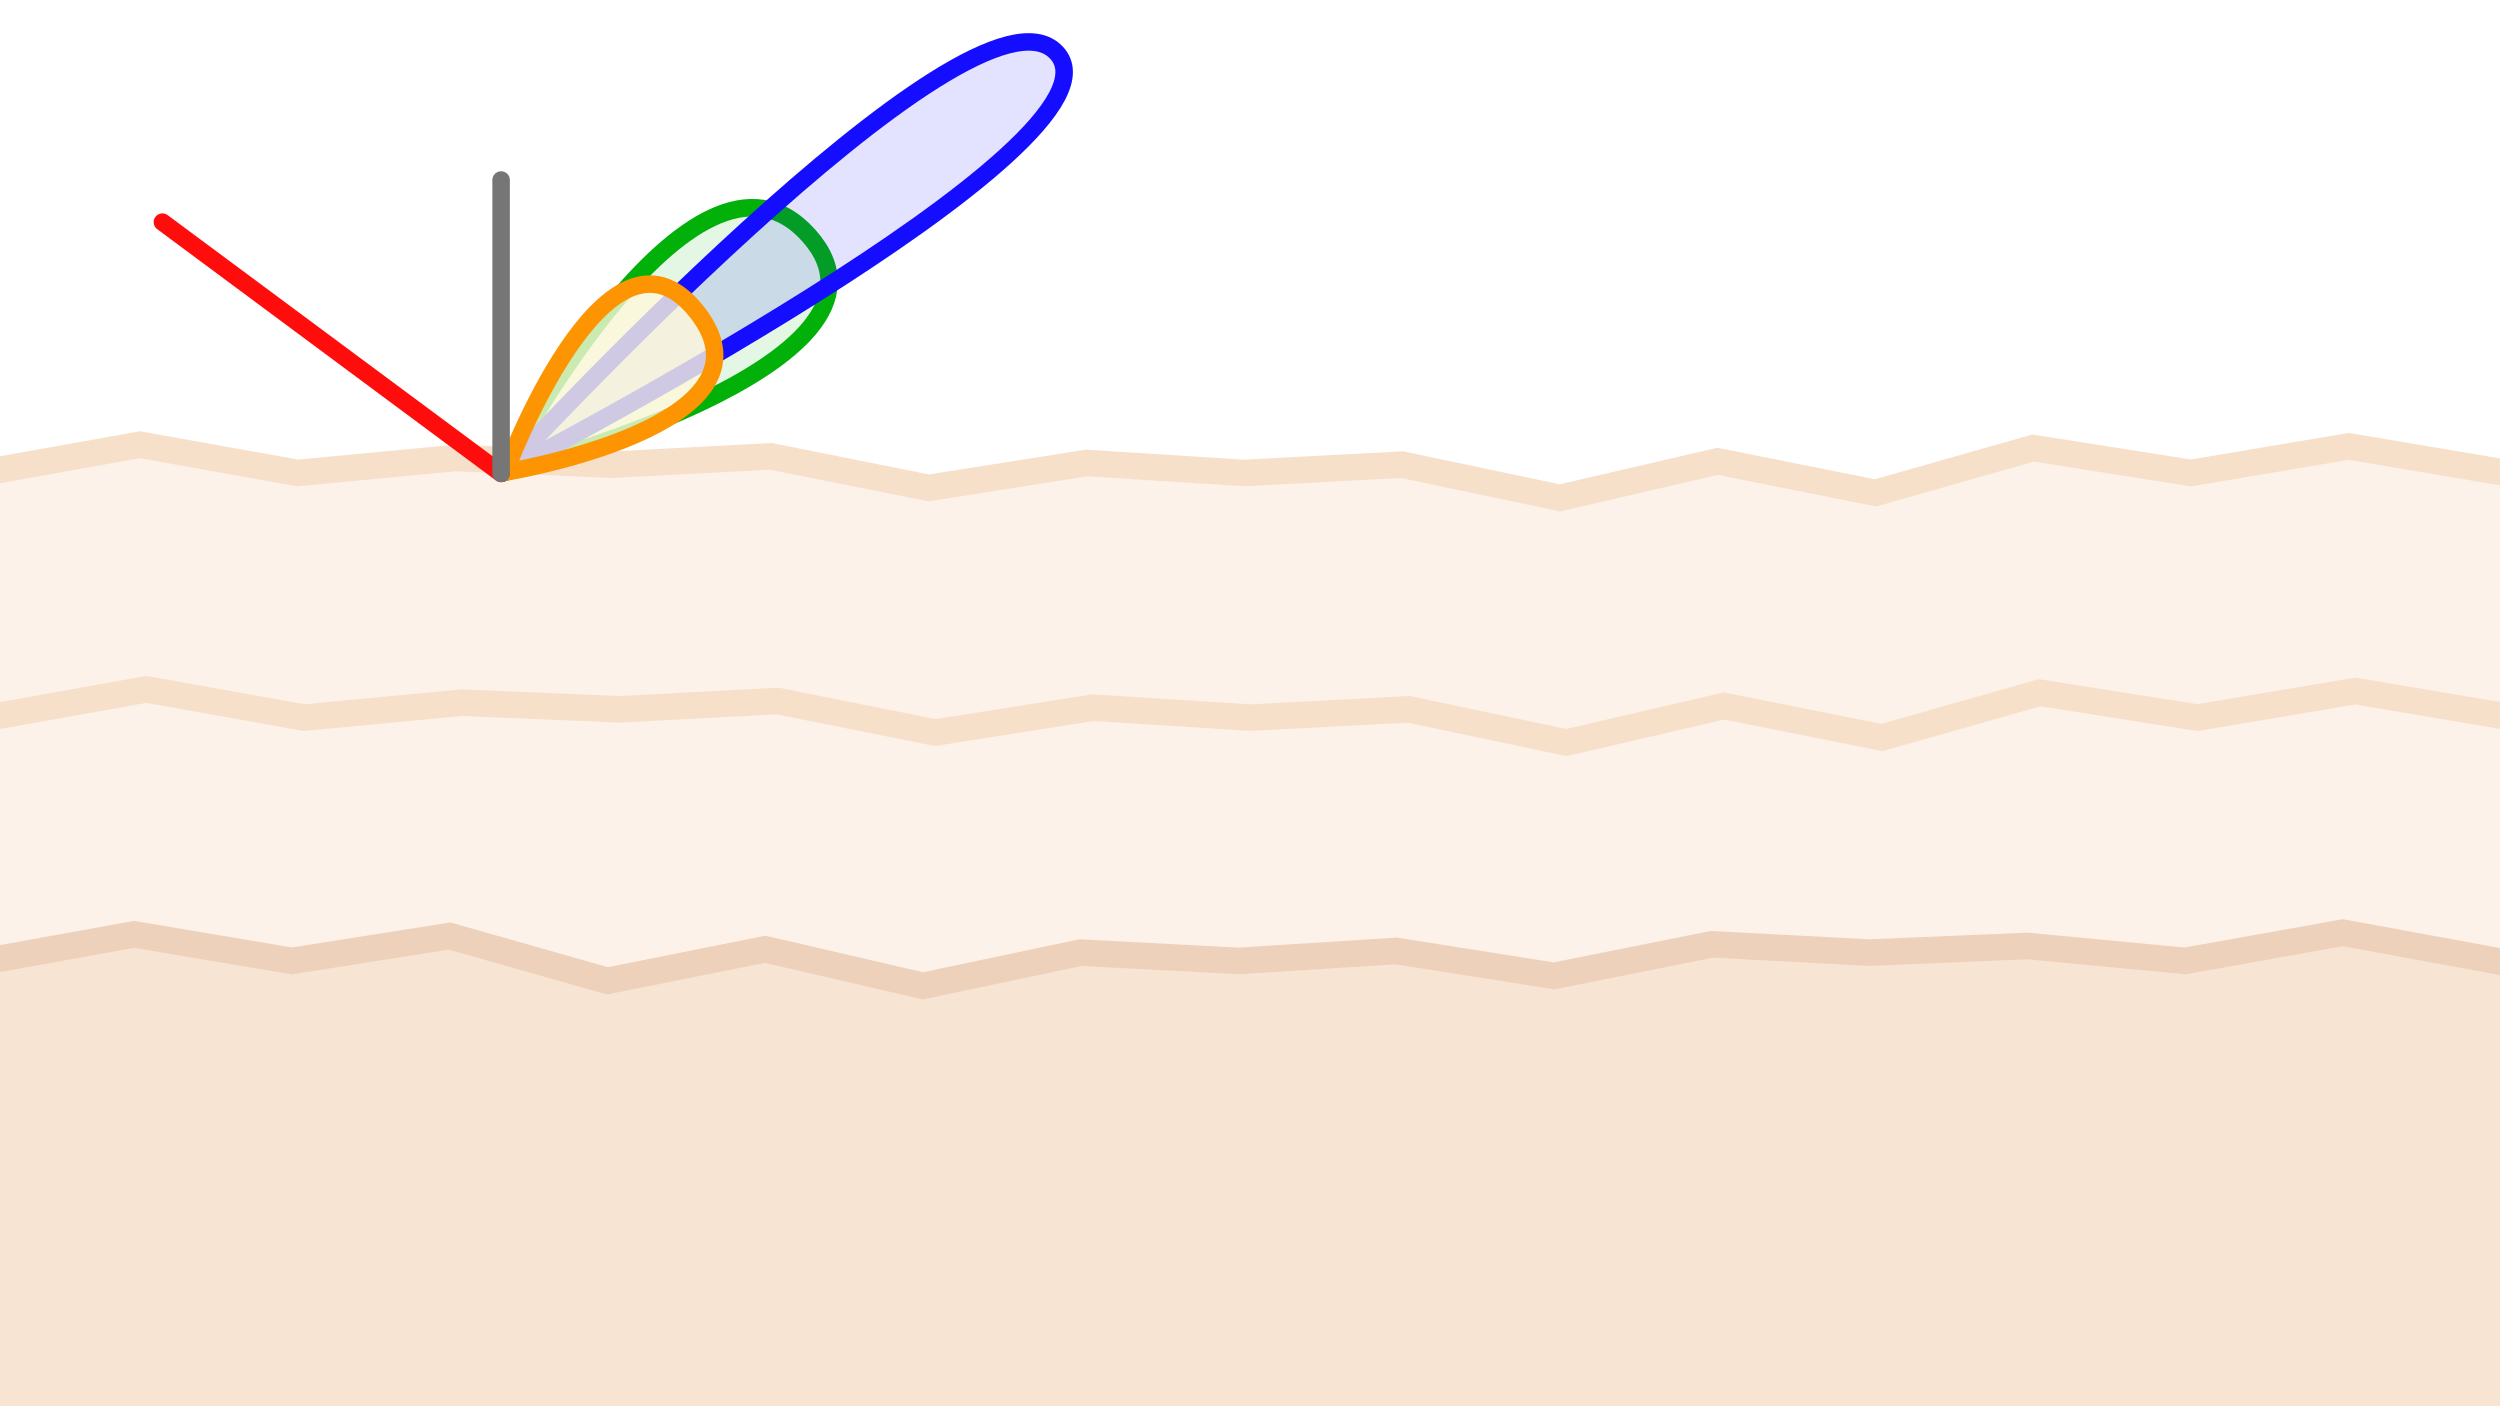 <?xml version="1.0" encoding="UTF-8" standalone="no"?>
<!-- Created with Inkscape (http://www.inkscape.org/) -->

<svg
   xmlns:dc="http://purl.org/dc/elements/1.1/"
   xmlns:cc="http://creativecommons.org/ns#"
   xmlns:rdf="http://www.w3.org/1999/02/22-rdf-syntax-ns#"
   xmlns:svg="http://www.w3.org/2000/svg"
   xmlns="http://www.w3.org/2000/svg"
   xmlns:sodipodi="http://sodipodi.sourceforge.net/DTD/sodipodi-0.dtd"
   xmlns:inkscape="http://www.inkscape.org/namespaces/inkscape"
   width="1280"
   height="720"
   viewBox="0 0 338.667 190.5"
   version="1.1"
   id="svg6162"
   sodipodi:docname="overview.svg"
   inkscape:version="0.91 r13725">
  <defs
     id="defs6156">
    <marker
       inkscape:stockid="Arrow1Send"
       orient="auto"
       refY="0"
       refX="0"
       id="marker6686"
       style="overflow:visible"
       inkscape:isstock="true">
      <path
         id="path6684"
         d="M 0,0 5,-5 -12.5,0 5,5 Z"
         style="fill:#f4c354;fill-opacity:1;fill-rule:evenodd;stroke:#f4c354;stroke-width:1pt;stroke-opacity:1"
         transform="matrix(-0.2,0,0,-0.2,-1.2,0)"
         inkscape:connector-curvature="0" />
    </marker>
    <marker
       inkscape:isstock="true"
       style="overflow:visible"
       id="marker6680"
       refX="0"
       refY="0"
       orient="auto"
       inkscape:stockid="Arrow1Send">
      <path
         inkscape:connector-curvature="0"
         transform="matrix(-0.2,0,0,-0.2,-1.2,0)"
         style="fill:#f4c354;fill-opacity:1;fill-rule:evenodd;stroke:#f4c354;stroke-width:1pt;stroke-opacity:1"
         d="M 0,0 5,-5 -12.5,0 5,5 Z"
         id="path6678" />
    </marker>
    <marker
       inkscape:isstock="true"
       style="overflow:visible"
       id="marker8551"
       refX="0"
       refY="0"
       orient="auto"
       inkscape:stockid="Arrow1Send">
      <path
         transform="matrix(-0.2,0,0,-0.2,-1.2,0)"
         style="fill:#90acfc;fill-opacity:1;fill-rule:evenodd;stroke:#90acfc;stroke-width:1pt;stroke-opacity:1"
         d="M 0,0 5,-5 -12.5,0 5,5 Z"
         id="path8549"
         inkscape:connector-curvature="0" />
    </marker>
    <marker
       inkscape:stockid="Arrow1Send"
       orient="auto"
       refY="0"
       refX="0"
       id="marker8527"
       style="overflow:visible"
       inkscape:isstock="true">
      <path
         id="path8525"
         d="M 0,0 5,-5 -12.5,0 5,5 Z"
         style="fill:#79c380;fill-opacity:1;fill-rule:evenodd;stroke:#79c380;stroke-width:1pt;stroke-opacity:1"
         transform="matrix(-0.2,0,0,-0.2,-1.2,0)"
         inkscape:connector-curvature="0" />
    </marker>
    <marker
       inkscape:stockid="Arrow2Send"
       orient="auto"
       refY="0"
       refX="0"
       id="marker11818"
       style="overflow:visible"
       inkscape:isstock="true">
      <path
         inkscape:connector-curvature="0"
         id="path11820"
         style="fill:#767676;fill-opacity:1;fill-rule:evenodd;stroke:#767676;stroke-width:0.625;stroke-linejoin:round;stroke-opacity:1"
         d="M 8.719,4.034 -2.207,0.016 8.719,-4.002 c -1.745,2.372 -1.735,5.617 -6e-7,8.035 z"
         transform="matrix(-0.3,0,0,-0.3,0.69,0)" />
    </marker>
    <marker
       inkscape:stockid="Arrow2Send"
       orient="auto"
       refY="0"
       refX="0"
       id="marker17063"
       style="overflow:visible"
       inkscape:isstock="true"
       inkscape:collect="always">
      <path
         inkscape:connector-curvature="0"
         id="path17061"
         style="fill:#ff0d0d;fill-opacity:1;fill-rule:evenodd;stroke:#ff0d0d;stroke-width:0.625;stroke-linejoin:round;stroke-opacity:1"
         d="M 8.719,4.034 -2.207,0.016 8.719,-4.002 c -1.745,2.372 -1.735,5.617 -6e-7,8.035 z"
         transform="matrix(-0.3,0,0,-0.3,0.69,0)" />
    </marker>
  </defs>
  <sodipodi:namedview
     id="base"
     pagecolor="#ffffff"
     bordercolor="#666666"
     borderopacity="1.0"
     inkscape:pageopacity="0.0"
     inkscape:pageshadow="2"
     inkscape:zoom="0.3953125"
     inkscape:cx="640"
     inkscape:cy="360"
     inkscape:document-units="mm"
     inkscape:current-layer="approxGGX"
     showgrid="false"
     units="px"
     inkscape:window-width="1117"
     inkscape:window-height="590"
     inkscape:window-x="78"
     inkscape:window-y="0"
     inkscape:window-maximized="0" />
  <g
     inkscape:label="Layer 1"
     inkscape:groupmode="layer"
     id="draw"
     transform="translate(0,-106.5)">
    <g
       id="layer2">
      <path
         sodipodi:nodetypes="cccccccccccccccccccc"
         inkscape:connector-curvature="0"
         id="path4990"
         d="m -1.775,170.181 21.372,-3.023 21.372,3.023 20.725,-1.636 22.019,1.636 21.372,-2.307 21.372,4.216 21.372,-3.023 21.372,1.114 21.372,-1.432 21.372,4.216 21.372,-2.784 21.372,2.386 21.372,-5.568 21.372,3.182 21.372,-3.261 21.372,3.261 v 98.993 H -1.775 Z"
         style="opacity:1;fill:#fcf2e9;fill-opacity:1;stroke:none;stroke-width:3.596;stroke-linecap:square;stroke-linejoin:miter;stroke-miterlimit:4;stroke-dasharray:none;stroke-dashoffset:0;stroke-opacity:1" />
      <path
         inkscape:connector-curvature="0"
         id="path5016"
         d="m -2.425,170.57 21.373,-3.825 21.373,3.825 21.373,-2.025 21.373,0.9 21.373,-1.125 21.373,4.275 21.373,-3.375 21.373,1.35 21.373,-1.125 21.373,4.5 21.373,-4.95 21.373,4.275 21.373,-6.075 21.373,3.375 21.373,-3.6 21.373,3.6"
         style="fill:none;fill-opacity:1;fill-rule:evenodd;stroke:#f7e0ca;stroke-width:3.6;stroke-linecap:butt;stroke-linejoin:miter;stroke-miterlimit:4;stroke-dasharray:none;stroke-opacity:1"
         sodipodi:nodetypes="ccccccccccccccccc" />
    </g>
    <g
       id="layer1">
      <path
         style="opacity:1;fill:#fcf2e9;fill-opacity:1;stroke:none;stroke-width:3.596;stroke-linecap:square;stroke-linejoin:miter;stroke-miterlimit:4;stroke-dasharray:none;stroke-dashoffset:0;stroke-opacity:1"
         d="m -2.323,204.102 21.372,-3.023 21.372,3.023 h 21.372 21.372 l 21.372,-2.307 21.372,4.216 21.372,-3.023 21.372,1.114 21.372,-1.432 21.372,4.216 21.372,-2.784 21.372,2.386 21.372,-5.568 21.372,3.182 21.372,-3.261 21.372,3.261 v 91.951 H -2.323 Z"
         id="path5012"
         inkscape:connector-curvature="0"
         sodipodi:nodetypes="cccccccccccccccccccc" />
      <path
         sodipodi:nodetypes="ccccccccccccccccc"
         style="fill:none;fill-opacity:1;fill-rule:evenodd;stroke:#f7e0ca;stroke-width:3.6;stroke-linecap:butt;stroke-linejoin:miter;stroke-miterlimit:4;stroke-dasharray:none;stroke-opacity:1"
         d="m -1.545,203.713 21.373,-3.825 21.373,3.825 21.373,-2.025 21.373,0.9 21.373,-1.125 21.373,4.275 21.373,-3.375 21.373,1.35 21.373,-1.125 21.373,4.5 21.373,-4.95 21.373,4.275 21.373,-6.075 21.373,3.375 21.373,-3.6 21.373,3.6"
         id="path4994"
         inkscape:connector-curvature="0" />
    </g>
    <g
       id="g7401">
      <path
         style="opacity:1;fill:#f8e4d2;fill-opacity:1;stroke:none;stroke-width:1.881;stroke-linecap:square;stroke-linejoin:miter;stroke-miterlimit:4;stroke-dasharray:none;stroke-dashoffset:0;stroke-opacity:1"
         d="m -2.31,238.302 21.914,-4.136 21.372,4.136 21.372,-4.932 21.372,5.568 21.372,-3.42 21.372,3.579 21.372,-3.659 20.418,1.273 20.656,-1.432 23.043,3.023 20.338,-3.659 22.009,1.432 20.497,-1.352 21.452,2.148 21.452,-3.977 22.486,5.409 v 60.303 H -2.31 Z"
         id="path5014"
         inkscape:connector-curvature="0"
         sodipodi:nodetypes="cccccccccccccccccccc" />
      <path
         sodipodi:nodetypes="ccccccccccccccccc"
         style="fill:none;fill-opacity:1;fill-rule:evenodd;stroke:#edd1ba;stroke-width:3.599;stroke-linecap:butt;stroke-linejoin:miter;stroke-miterlimit:4;stroke-dasharray:none;stroke-opacity:1"
         d="m 340.347,237.069 -22.964,-4.222 -21.373,3.825 -21.373,-2.025 -21.373,0.9 -21.373,-1.125 -21.373,4.275 -21.373,-3.375 -21.373,1.35 -21.373,-1.125 -21.373,4.5 -21.373,-4.95 -21.373,4.275 -21.373,-6.075 -21.373,3.375 -21.373,-3.6 -20.101,3.64"
         id="path5024"
         inkscape:connector-curvature="0" />
    </g>
    <g
       id="approxGGX"
       style="opacity:1"
       transform="matrix(0.856,0,0,0.856,25.886,25.048)">
      <path
         inkscape:transform-center-y="-33.789798"
         inkscape:transform-center-x="-44.702888"
         sodipodi:nodetypes="zzz"
         inkscape:connector-curvature="0"
         id="lobe1"
         d="m 49.125,170.04 c 0,0 30.317,-58.236 48.661,-37.58 18.343,20.655 -48.661,37.58 -48.661,37.58 z"
         style="display:inline;fill:#01b009;fill-opacity:0.107;fill-rule:evenodd;stroke:#01b009;stroke-width:2.771;stroke-linecap:round;stroke-linejoin:round;stroke-miterlimit:4;stroke-dasharray:none;stroke-opacity:1" />
      <path
         style="display:inline;fill:#150dff;fill-opacity:0.118;fill-rule:evenodd;stroke:#150dff;stroke-width:2.771;stroke-linecap:round;stroke-linejoin:round;stroke-miterlimit:4;stroke-dasharray:none;stroke-opacity:1"
         d="m 49.325,169.973 c 0,0 74.201,-80.748 87.616,-66.498 13.415,14.25 -87.616,66.498 -87.616,66.498 z"
         id="lobe3"
         inkscape:connector-curvature="0"
         sodipodi:nodetypes="zsz"
         inkscape:transform-center-x="-44.702887"
         inkscape:transform-center-y="-33.789798" />
      <path
         style="display:inline;opacity:1;fill:#fff9dd;fill-opacity:0.793;fill-rule:evenodd;stroke:#fc9501;stroke-width:2.771;stroke-linecap:round;stroke-linejoin:round;stroke-miterlimit:4;stroke-dasharray:none;stroke-opacity:1"
         d="m 49.696,169.885 c 0,0 16.071,-43.432 30.349,-25.372 14.277,18.059 -30.349,25.372 -30.349,25.372 z"
         id="lobe2"
         inkscape:connector-curvature="0"
         sodipodi:nodetypes="zzz"
         inkscape:transform-center-x="-44.70289"
         inkscape:transform-center-y="-33.789801" />
      <g
         id="g11704"
         transform="matrix(5.541,0,0,5.541,83.123,260.114)"
         style="display:inline;stroke:#ff0d0d;stroke-width:0.5;stroke-miterlimit:4;stroke-dasharray:none;stroke-opacity:1">
        <path
           sodipodi:nodetypes="cc"
           inkscape:connector-curvature="0"
           id="path11706"
           d="m -6.147,-16.249 -9.673,-7.177"
           style="fill:none;fill-rule:evenodd;stroke:#ff0d0d;stroke-width:0.5;stroke-linecap:round;stroke-linejoin:miter;stroke-miterlimit:4;stroke-dasharray:none;stroke-opacity:1;marker-end:url(#marker17063)" />
      </g>
      <path
         style="display:inline;fill:none;stroke:#767676;stroke-width:2.771;stroke-linecap:round;stroke-linejoin:miter;stroke-miterlimit:4;stroke-dasharray:none;stroke-opacity:1;marker-end:url(#marker11818)"
         d="m 49.063,170.071 0,-46.428"
         id="path11716"
         inkscape:connector-curvature="0"
         sodipodi:nodetypes="cc" />
    </g>
  </g>
</svg>
